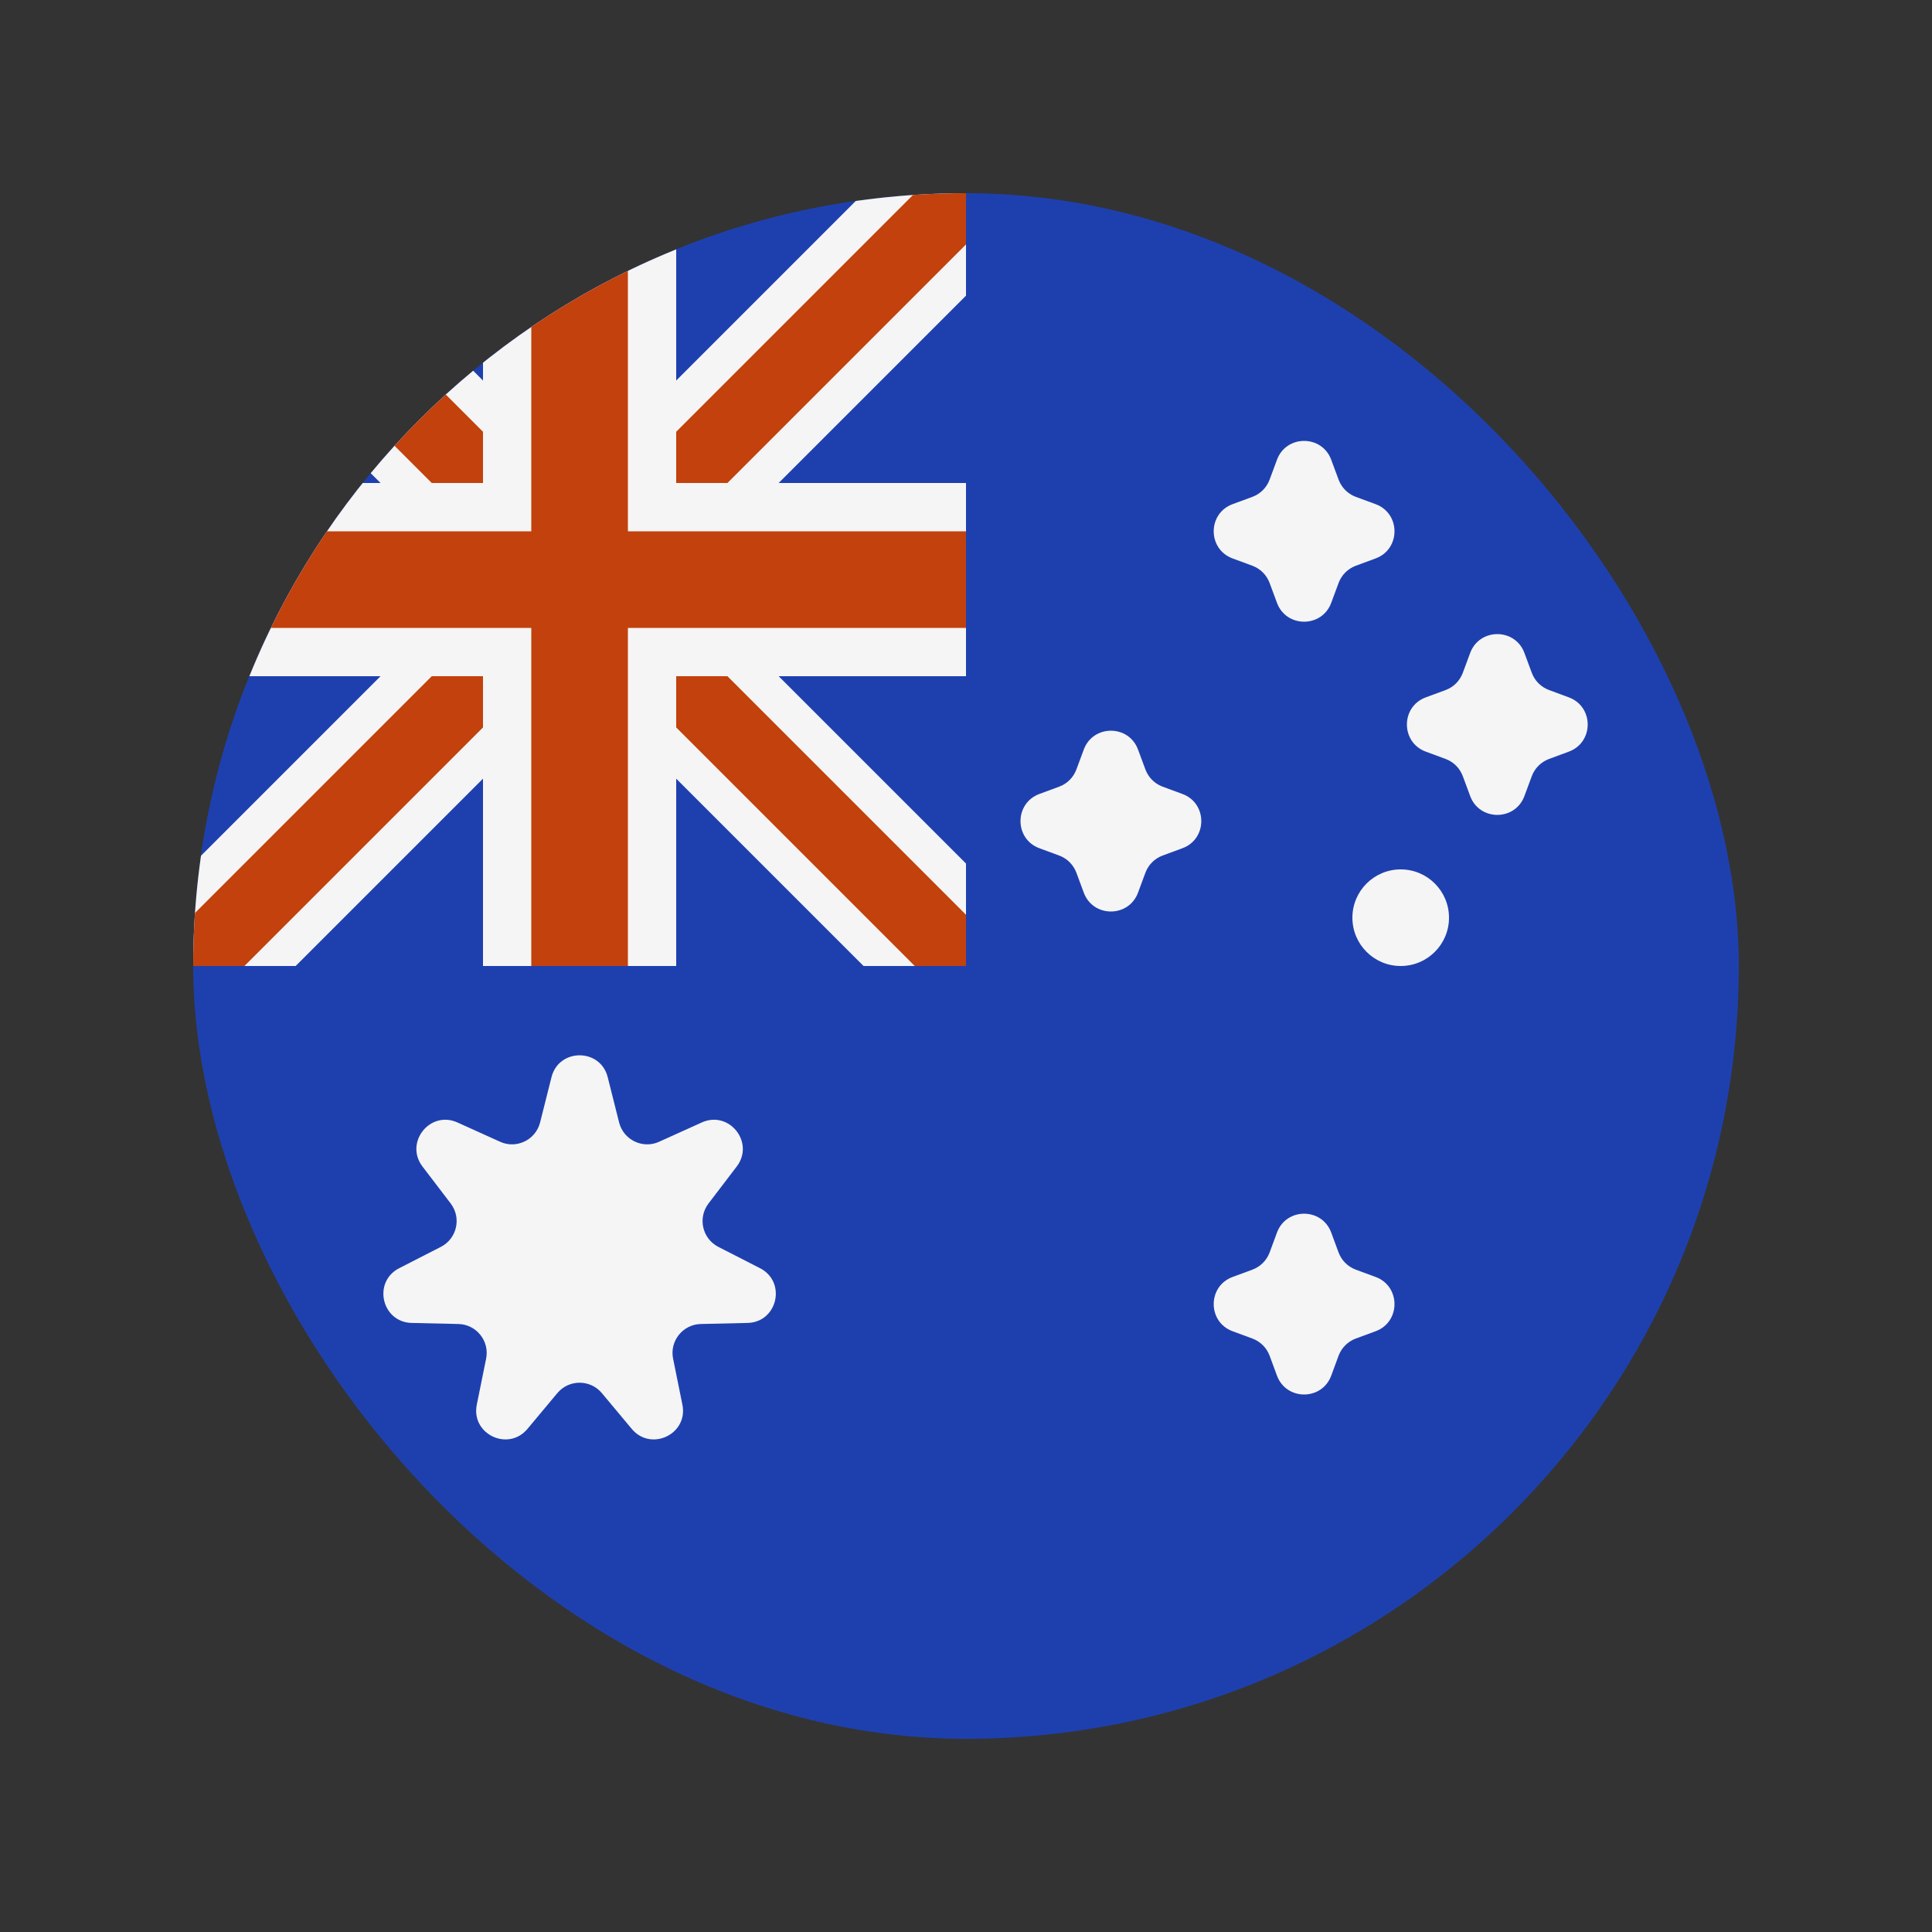 <svg width="20" height="20" viewBox="0 0 20 20" fill="none" xmlns="http://www.w3.org/2000/svg">
<rect x="0" y="0" width="20" height="20" fill="#333333" stroke="none"/>
<g clip-path="url(#clip0_1_14965)">
<path d="M18 18V2H2V18H18Z" fill="#1E40AF"/>
<g clip-path="url(#clip1_1_14965)">
<rect width="8" height="8" transform="translate(2 2)" fill="#1E40AF"/>
<path d="M10 10L2 2M2 10L10 2" stroke="#F5F5F5" stroke-width="1.5"/>
<path d="M10 10L2 2M2 10L10 2" stroke="#C2410C" stroke-width="0.75"/>
<path d="M6 10V2M10 6H2" stroke="#F5F5F5" stroke-width="2"/>
<path d="M6 10V2M10 6H2" stroke="#C2410C"/>
</g>
<path d="M5.709 11.151C5.785 10.849 6.215 10.849 6.291 11.151L6.409 11.62C6.455 11.801 6.654 11.897 6.824 11.819L7.264 11.62C7.548 11.491 7.815 11.827 7.627 12.075L7.334 12.459C7.221 12.608 7.27 12.823 7.437 12.908L7.867 13.128C8.145 13.27 8.049 13.688 7.738 13.695L7.255 13.706C7.068 13.71 6.93 13.883 6.968 14.066L7.064 14.54C7.127 14.845 6.74 15.031 6.54 14.792L6.23 14.421C6.11 14.278 5.89 14.278 5.77 14.421L5.46 14.792C5.26 15.031 4.873 14.845 4.936 14.54L5.032 14.066C5.07 13.883 4.932 13.71 4.745 13.706L4.262 13.695C3.951 13.688 3.855 13.27 4.133 13.128L4.563 12.908C4.73 12.823 4.779 12.608 4.666 12.459L4.373 12.075C4.185 11.827 4.452 11.491 4.736 11.62L5.176 11.819C5.346 11.897 5.545 11.801 5.591 11.62L5.709 11.151Z" fill="#F5F5F5"/>
<path d="M13.219 4.76C13.315 4.499 13.685 4.499 13.781 4.76L13.857 4.965C13.888 5.048 13.952 5.112 14.034 5.143L14.24 5.219C14.501 5.315 14.501 5.685 14.24 5.781L14.034 5.857C13.952 5.888 13.888 5.952 13.857 6.035L13.781 6.24C13.685 6.501 13.315 6.501 13.219 6.24L13.143 6.035C13.112 5.952 13.048 5.888 12.966 5.857L12.76 5.781C12.499 5.685 12.499 5.315 12.76 5.219L12.966 5.143C13.048 5.112 13.112 5.048 13.143 4.965L13.219 4.76Z" fill="#F5F5F5"/>
<path d="M11.219 7.76C11.315 7.499 11.685 7.499 11.781 7.76L11.857 7.965C11.888 8.048 11.952 8.112 12.034 8.143L12.24 8.219C12.501 8.315 12.501 8.685 12.24 8.781L12.034 8.857C11.952 8.888 11.888 8.952 11.857 9.035L11.781 9.24C11.685 9.501 11.315 9.501 11.219 9.24L11.143 9.035C11.112 8.952 11.048 8.888 10.966 8.857L10.76 8.781C10.499 8.685 10.499 8.315 10.76 8.219L10.966 8.143C11.048 8.112 11.112 8.048 11.143 7.965L11.219 7.76Z" fill="#F5F5F5"/>
<path d="M15.219 6.76C15.315 6.499 15.685 6.499 15.781 6.76L15.857 6.965C15.888 7.048 15.952 7.112 16.035 7.143L16.24 7.219C16.501 7.315 16.501 7.685 16.24 7.781L16.035 7.857C15.952 7.888 15.888 7.952 15.857 8.035L15.781 8.24C15.685 8.501 15.315 8.501 15.219 8.24L15.143 8.035C15.112 7.952 15.048 7.888 14.966 7.857L14.76 7.781C14.499 7.685 14.499 7.315 14.76 7.219L14.966 7.143C15.048 7.112 15.112 7.048 15.143 6.965L15.219 6.76Z" fill="#F5F5F5"/>
<path d="M13.219 12.76C13.315 12.499 13.685 12.499 13.781 12.76L13.857 12.966C13.888 13.048 13.952 13.112 14.034 13.143L14.24 13.219C14.501 13.315 14.501 13.685 14.24 13.781L14.034 13.857C13.952 13.888 13.888 13.952 13.857 14.034L13.781 14.24C13.685 14.501 13.315 14.501 13.219 14.24L13.143 14.034C13.112 13.952 13.048 13.888 12.966 13.857L12.76 13.781C12.499 13.685 12.499 13.315 12.76 13.219L12.966 13.143C13.048 13.112 13.112 13.048 13.143 12.966L13.219 12.76Z" fill="#F5F5F5"/>
<ellipse cx="14.5" cy="9.5" rx="0.5" ry="0.5" transform="rotate(90 14.5 9.5)" fill="#F5F5F5"/>
</g>
<defs>
<clipPath id="clip0_1_14965">
<rect x="2" y="2" width="16" height="16" rx="8" fill="white"/>
</clipPath>
<clipPath id="clip1_1_14965">
<rect width="8" height="8" fill="white" transform="translate(2 2)"/>
</clipPath>
</defs>
</svg>
